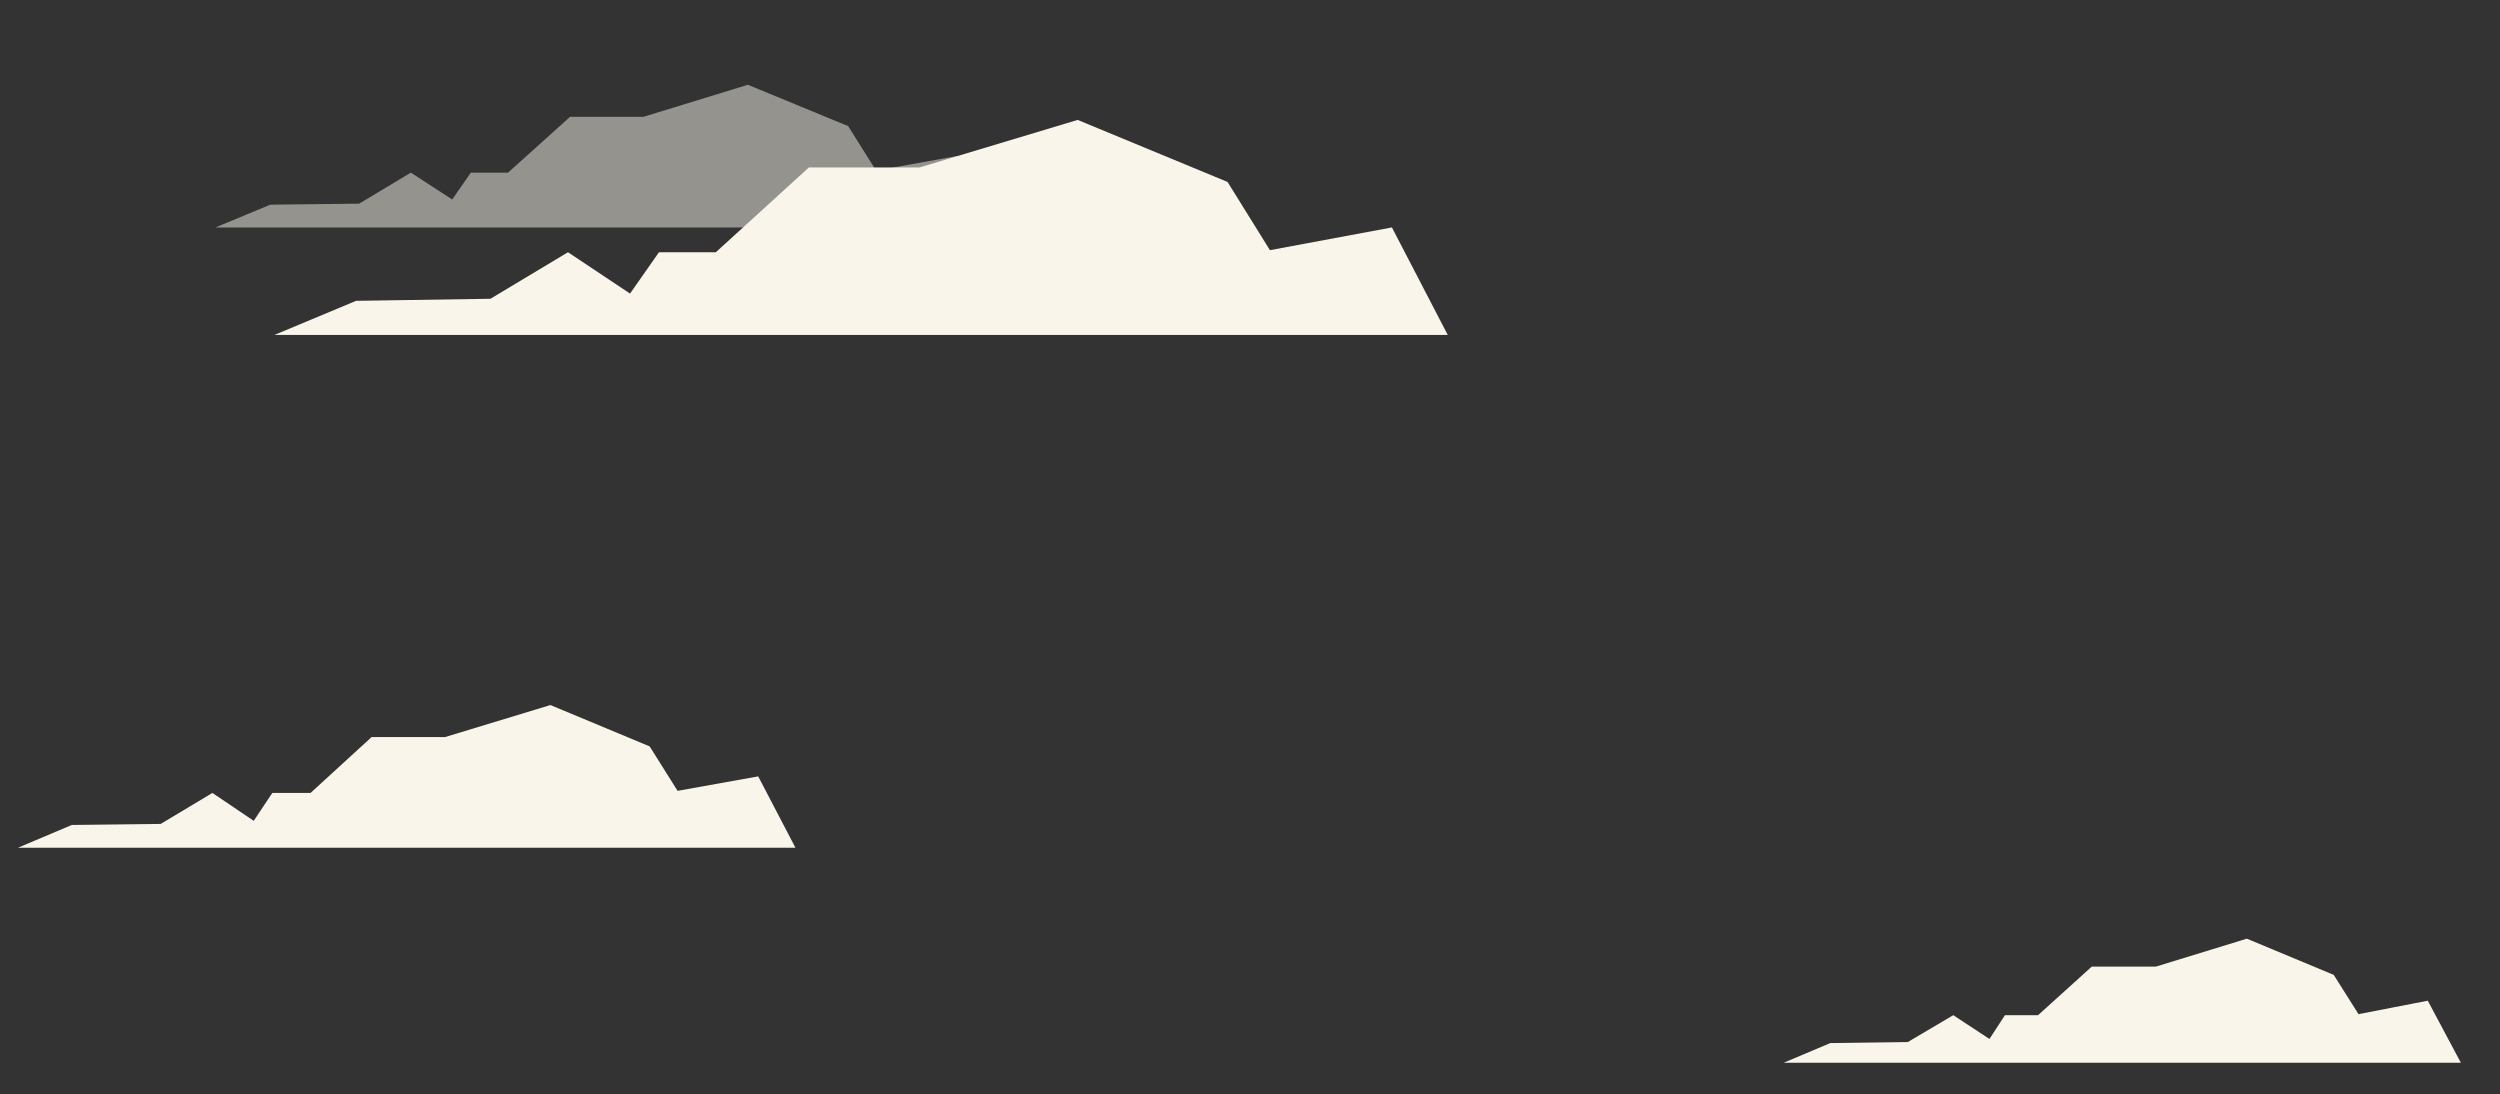 <?xml version="1.0" encoding="utf-8"?>
<svg id="master-artboard" viewBox="0 0 241.829 105.829" version="1.1" xmlns="http://www.w3.org/2000/svg" x="0px" y="0px" style="enable-background:new 0 0 336 235.2;" width="241.829px" height="105.829px"><rect x="0" y="0" width="241.829" height="105.829" fill="#333333" stroke="none"/><rect id="ee-background" x="0" y="0" width="241.829" height="105.829" style="fill: white; fill-opacity: 0; pointer-events: none;"/>
























































<path d="M 187.1 115.6 L 191.6 113.7 L 199.1 113.6 L 203.5 111 L 207 113.3 L 208.5 111 L 211.7 111 L 216.9 106.3 L 223.1 106.3 L 231.9 103.6 L 240.3 107.1 L 242.7 110.9 L 249.4 109.6 L 252.6 115.6 Z" class="st4" style="fill: rgb(249, 245, 235);" transform="matrix(1, 0, 0, 1, -14.557, -12.8)"/><path d="M 16.3 94.8 L 21.5 92.6 L 30.1 92.5 L 35.1 89.5 L 39.1 92.2 L 40.9 89.5 L 44.6 89.5 L 50.5 84.1 L 57.6 84.1 L 67.8 81 L 77.4 85 L 80.1 89.3 L 87.9 87.9 L 91.5 94.8 Z" class="st4" style="fill: rgb(249, 245, 235);" transform="matrix(1, 0, 0, 1, -14.557, -12.8)"/><path d="M 35.4 34.8 L 40.7 32.6 L 49.3 32.5 L 54.3 29.5 L 58.3 32.1 L 60.1 29.5 L 63.7 29.5 L 69.7 24.1 L 76.8 24.1 L 86.9 21 L 96.6 25 L 99.3 29.3 L 107.1 27.9 L 110.7 34.8 Z" class="st4" style="fill: rgb(249, 245, 235); opacity: 0.5;" transform="matrix(1, 0, 0, 1, -14.557, -12.8)"/><path d="M 41.1 45.2 L 49 41.9 L 62 41.7 L 69.5 37.2 L 75.5 41.2 L 78.3 37.2 L 83.8 37.2 L 92.8 29 L 103.5 29 L 118.8 24.4 L 133.3 30.4 L 137.4 37 L 149.2 34.8 L 154.6 45.2 Z" class="st4" style="fill: rgb(249, 245, 235);" transform="matrix(1, 0, 0, 1, -14.557, -12.8)"/></svg>